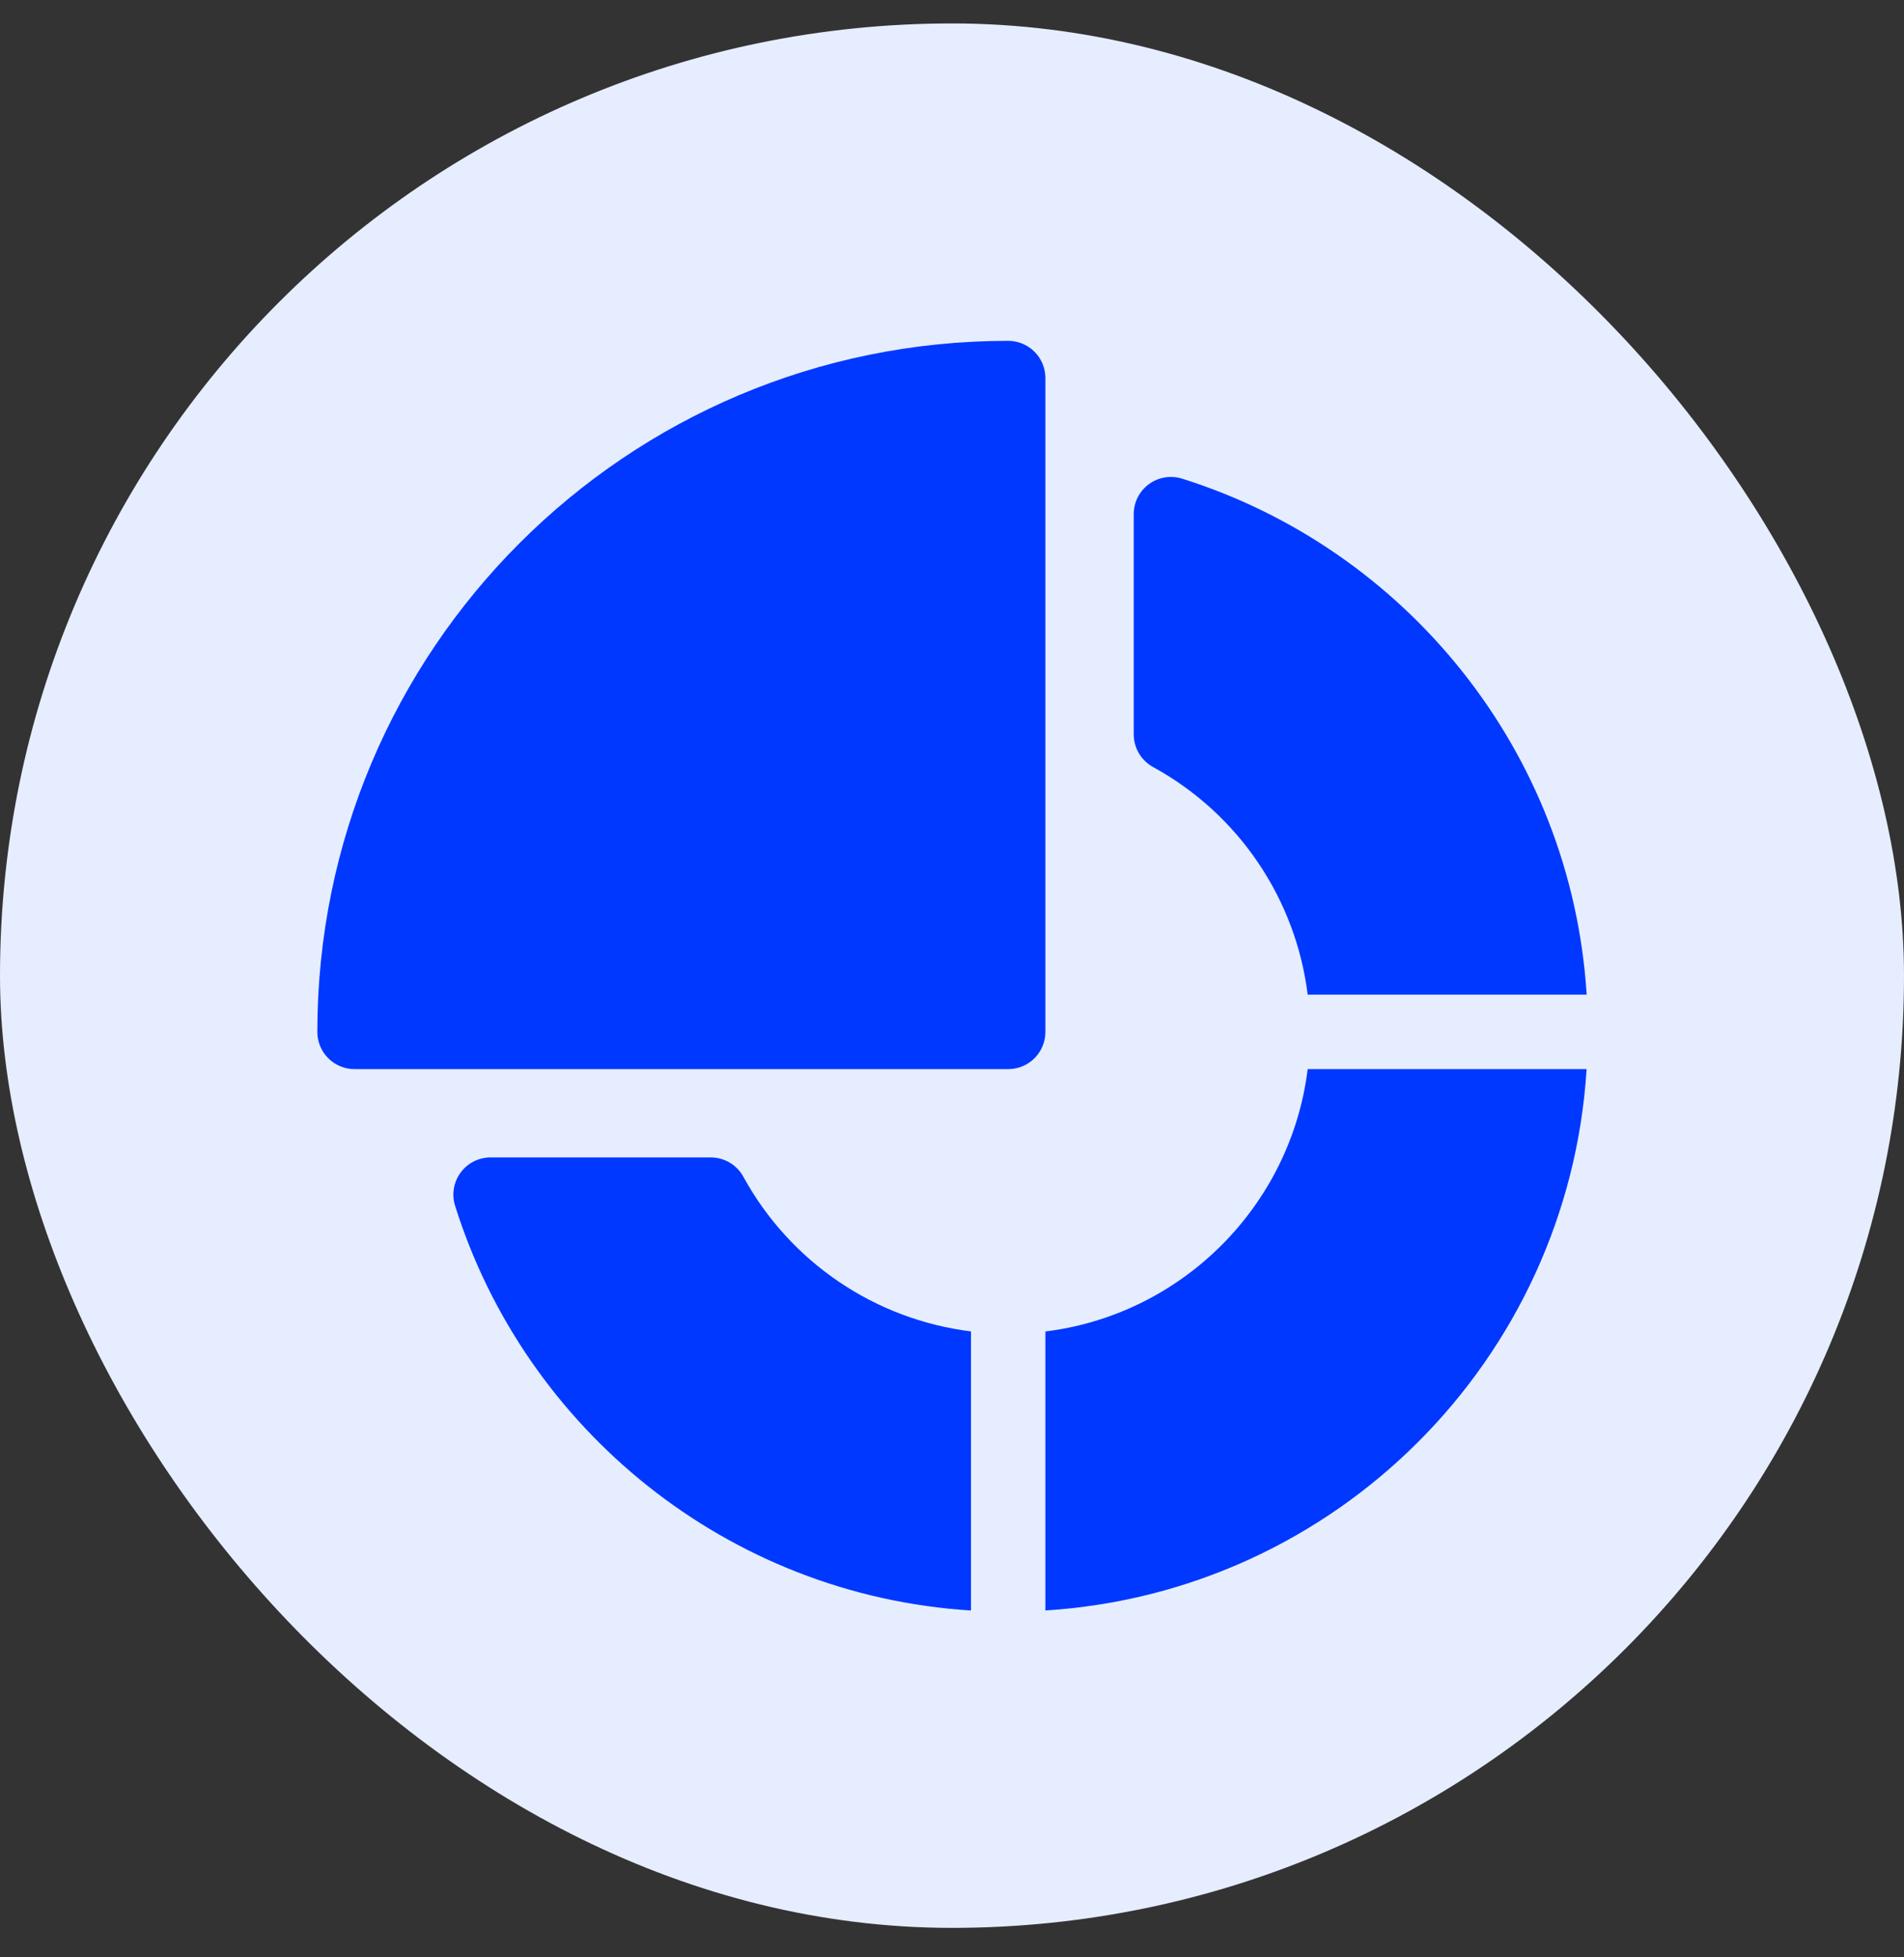 <svg width="36" height="37" viewBox="0 0 36 37" fill="none" xmlns="http://www.w3.org/2000/svg">
<rect x="0" y="0" width="36" height="37" fill="#333333" stroke="none"/>
<rect y="0.443" width="36" height="36" rx="18" fill="#E6EDFF"/>
<g clip-path="url(#clip0_4055_15330)">
<path d="M19.062 6.443C11.843 6.443 6 12.286 6 19.506C6 19.895 6.315 20.21 6.704 20.21H19.062C19.451 20.21 19.766 19.895 19.766 19.506V7.147C19.766 6.758 19.451 6.443 19.062 6.443Z" fill="#0038FF"/>
<path d="M14.055 22.244C13.932 22.019 13.695 21.879 13.438 21.879H9.276C9.052 21.879 8.841 21.985 8.709 22.166C8.576 22.347 8.537 22.58 8.605 22.794C9.93 27.015 13.754 30.154 18.359 30.444V25.168C16.552 24.944 14.944 23.867 14.055 22.244Z" fill="#0038FF"/>
<path d="M22.35 9.048C22.136 8.981 21.903 9.02 21.723 9.152C21.542 9.285 21.436 9.495 21.436 9.719V13.882C21.436 14.139 21.576 14.375 21.801 14.499C23.424 15.388 24.501 16.996 24.725 18.802H30C29.71 14.187 26.562 10.37 22.35 9.048Z" fill="#0038FF"/>
<path d="M24.725 20.21C24.406 22.795 22.351 24.85 19.766 25.169V30.443C25.258 30.098 29.653 25.709 29.999 20.21H24.725Z" fill="#0038FF"/>
</g>
<defs>
<clipPath id="clip0_4055_15330">
<rect width="24" height="24" fill="white" transform="translate(6 6.443)"/>
</clipPath>
</defs>
</svg>
